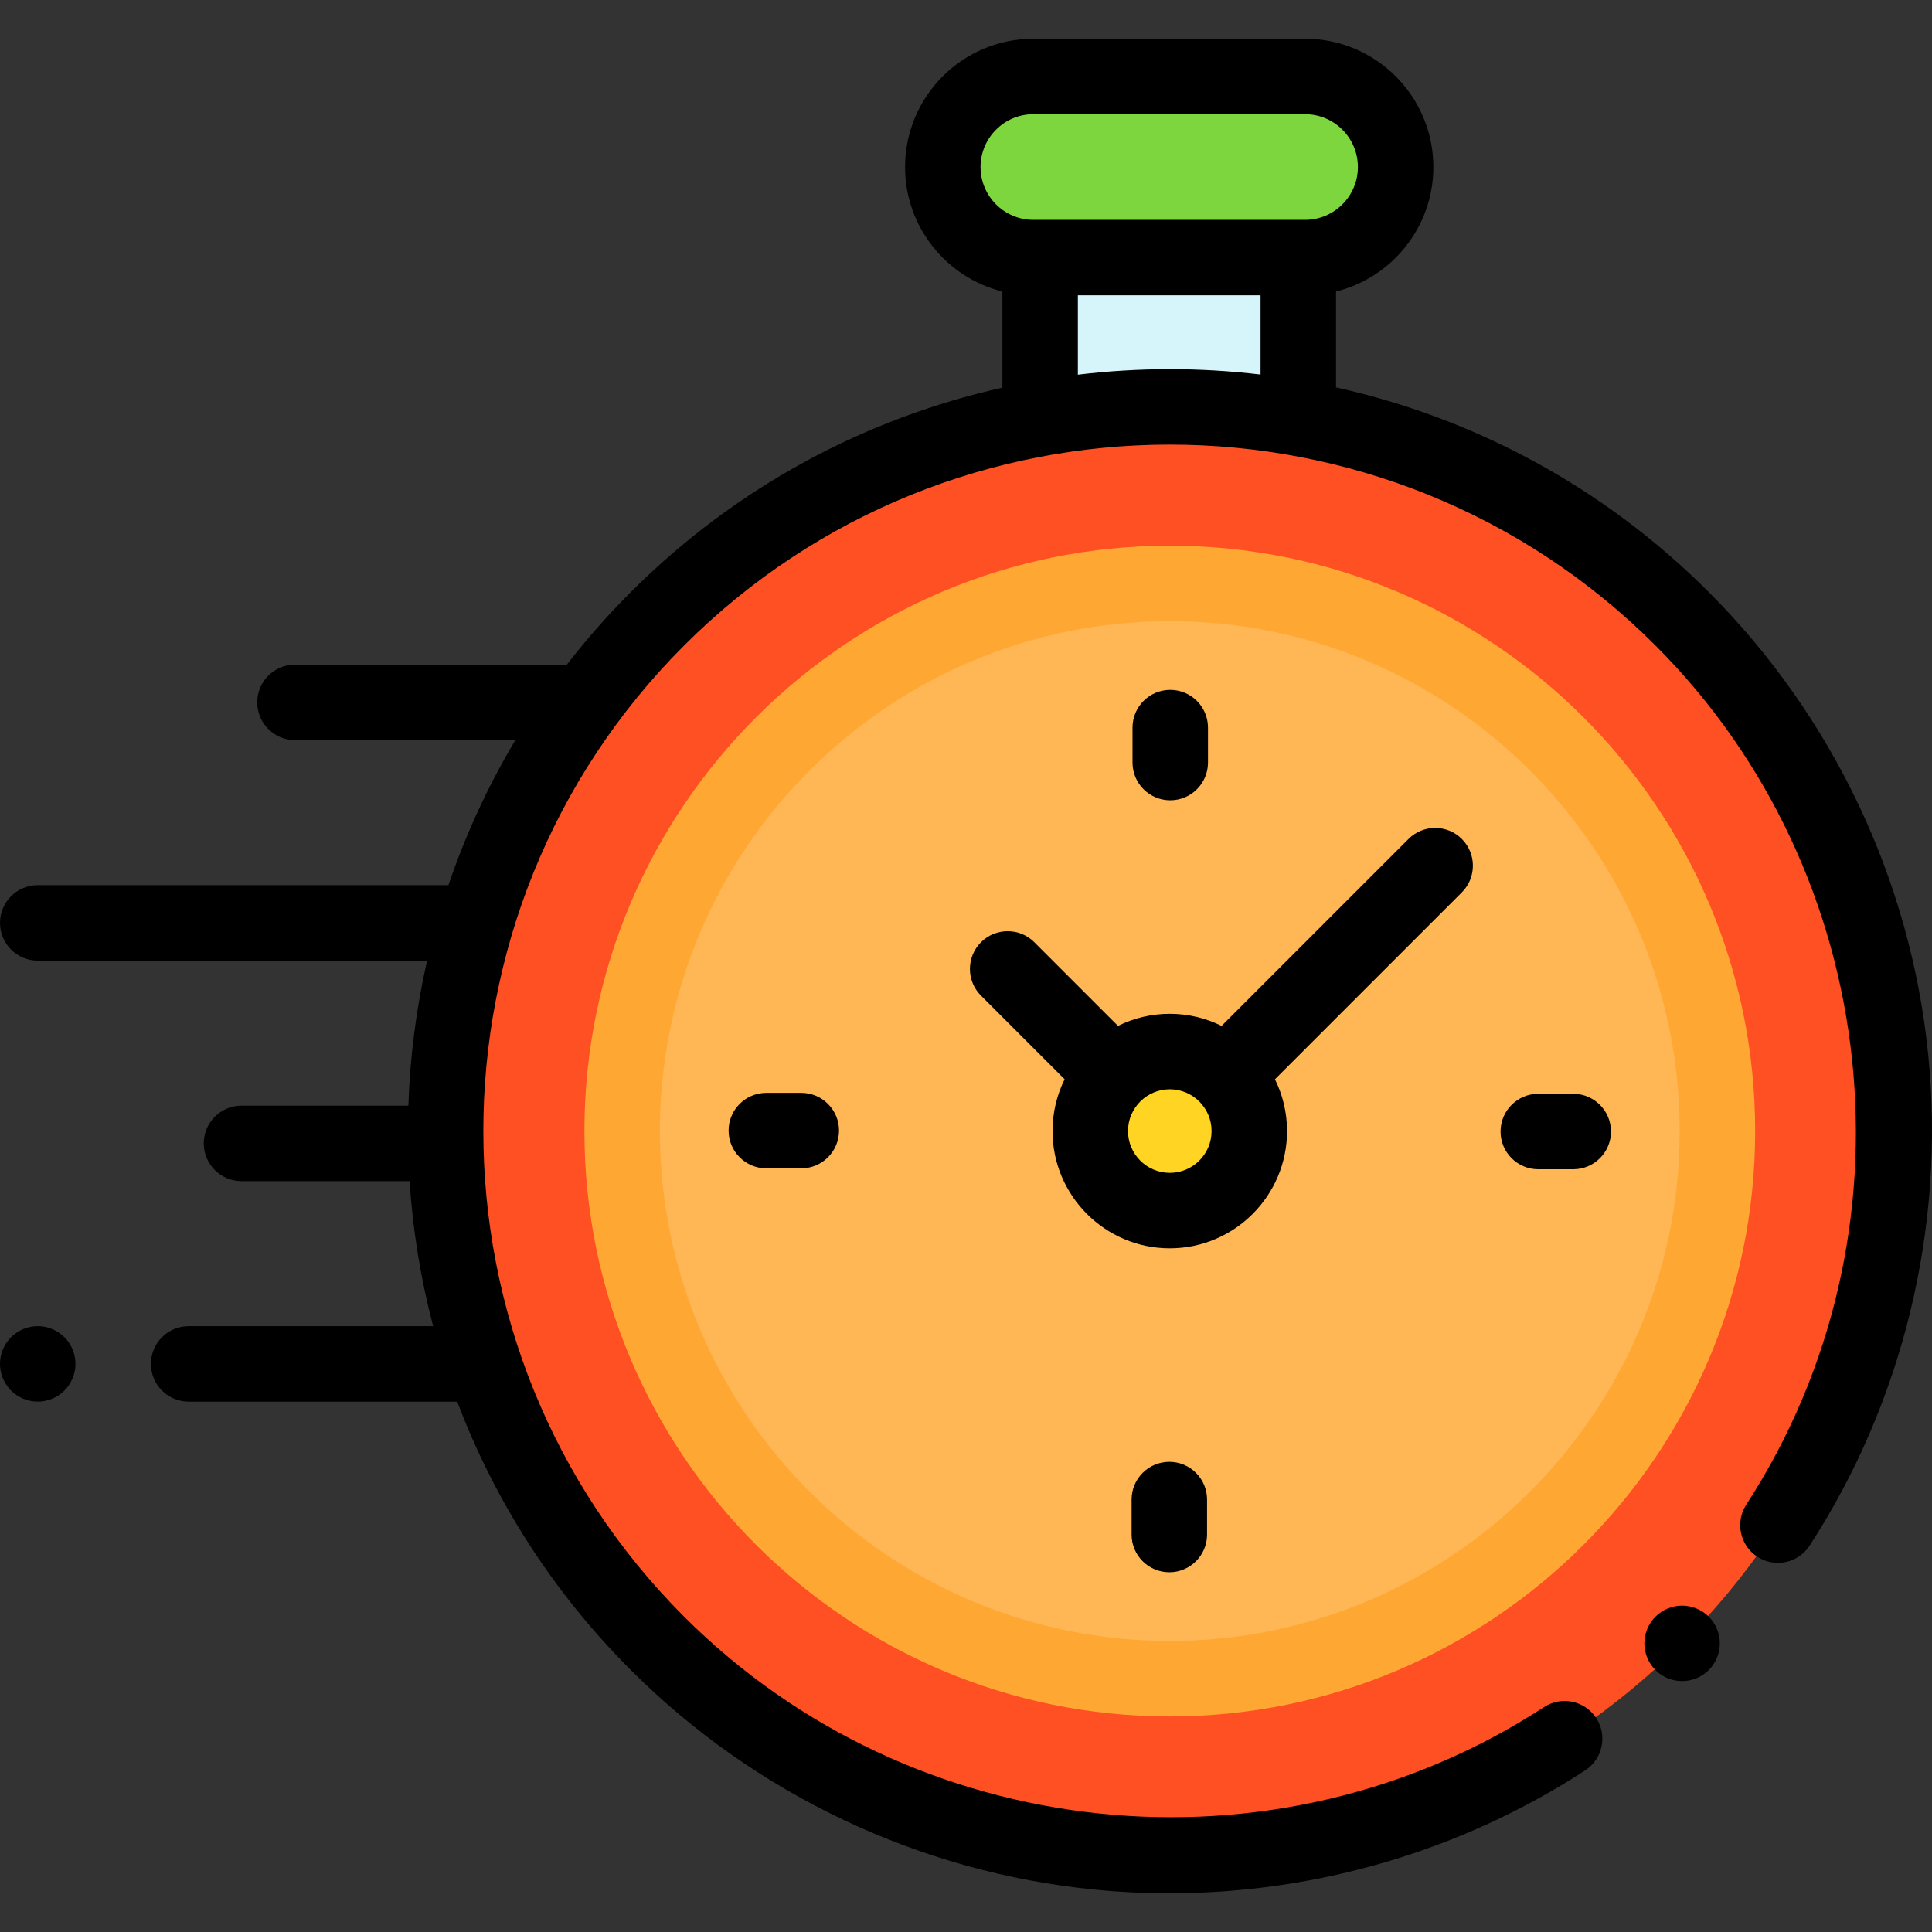 <svg width="512" height="512" viewBox="0 0 512 512" fill="none" xmlns="http://www.w3.org/2000/svg">
<rect x="0" y="0" width="512" height="512" fill="#333333" stroke="none"/>
<g clip-path="url(#clip0_56_2227)">
<path d="M344.061 68.263H275.646V107.74H344.061V68.263Z" fill="#D5F5FB"/>
<path d="M273.852 68.263H345.853C359.108 68.263 369.853 57.518 369.853 44.263C369.853 31.008 359.108 20.262 345.853 20.262H273.852C260.597 20.262 249.852 31.008 249.852 44.263C249.852 57.518 260.597 68.263 273.852 68.263Z" fill="#7ED63E"/>
<path d="M310.006 491.746C416.046 491.746 502.009 405.783 502.009 299.743C502.009 193.702 416.046 107.74 310.006 107.74C203.966 107.74 118.003 193.702 118.003 299.743C118.003 405.783 203.966 491.746 310.006 491.746Z" fill="#FF5023"/>
<path d="M310.006 444.874C390.16 444.874 455.138 379.897 455.138 299.743C455.138 219.589 390.16 154.611 310.006 154.611C229.853 154.611 164.875 219.589 164.875 299.743C164.875 379.897 229.853 444.874 310.006 444.874Z" fill="#FFB655"/>
<path d="M310.006 320.816C321.644 320.816 331.08 311.381 331.08 299.742C331.08 288.103 321.644 278.668 310.006 278.668C298.367 278.668 288.932 288.103 288.932 299.742C288.932 311.381 298.367 320.816 310.006 320.816Z" fill="#FFD422"/>
<path d="M511.013 279.65C506.416 233.412 485.759 189.82 452.844 156.904C424.716 128.777 390.287 110.702 354.061 102.665V77.256C368.857 73.575 379.855 60.182 379.855 44.263C379.855 25.514 364.603 10.262 345.854 10.262H273.853C255.105 10.262 239.853 25.514 239.853 44.263C239.853 60.181 250.851 73.574 265.646 77.256V102.736C229.531 110.807 195.216 128.857 167.168 156.905C161.03 163.044 155.369 169.483 150.188 176.175C149.937 176.156 149.686 176.137 149.43 176.137H78.168C72.646 176.137 68.168 180.614 68.168 186.137C68.168 191.66 72.646 196.137 78.168 196.137H136.581C129.249 208.412 123.337 221.303 118.837 234.574H10C4.478 234.574 0 239.051 0 244.574C0 250.097 4.478 254.574 10 254.574H113.186C110.304 267.225 108.65 280.1 108.223 293.012H64.001C58.479 293.012 54.001 297.489 54.001 303.012C54.001 308.535 58.479 313.012 64.001 313.012H108.542C109.386 325.956 111.467 338.832 114.786 351.449H50.001C44.479 351.449 40.001 355.927 40.001 361.45C40.001 366.973 44.479 371.45 50.001 371.45H121.168C130.978 397.401 146.309 421.725 167.168 442.583C200.114 475.529 243.751 496.192 290.038 500.765C296.644 501.417 303.255 501.74 309.857 501.74C348.879 501.74 387.406 490.447 420.097 469.158C424.725 466.144 426.034 459.949 423.02 455.321C420.006 450.693 413.81 449.384 409.182 452.398C337.624 498.996 241.79 488.921 181.31 428.441C110.347 357.478 110.347 242.013 181.31 171.049C252.272 100.087 367.737 100.087 438.701 171.049C499.101 231.45 509.231 327.202 462.787 398.725C459.779 403.357 461.096 409.551 465.727 412.558C470.361 415.566 476.553 414.249 479.56 409.617C504.375 371.402 515.545 325.246 511.013 279.65ZM259.853 44.264C259.853 36.544 266.133 30.264 273.853 30.264H345.854C353.575 30.264 359.855 36.544 359.855 44.264C359.855 51.984 353.575 58.264 345.854 58.264H344.06H275.646H273.853C266.133 58.264 259.853 51.983 259.853 44.264ZM285.646 99.297V78.264H334.06V99.261C317.984 97.35 301.72 97.362 285.646 99.297Z" fill="black"/>
<path d="M445.776 425.507C443.136 425.507 440.566 426.577 438.707 428.437C436.837 430.297 435.776 432.877 435.776 435.507C435.776 438.137 436.837 440.717 438.707 442.577C440.566 444.447 443.137 445.507 445.776 445.507C448.406 445.507 450.976 444.447 452.846 442.577C454.706 440.717 455.776 438.137 455.776 435.507C455.776 432.877 454.707 430.297 452.846 428.437C450.976 426.577 448.405 425.507 445.776 425.507Z" fill="black"/>
<path d="M310.005 144.611C224.466 144.611 154.874 214.202 154.874 299.743C154.874 385.283 224.466 454.874 310.005 454.874C395.545 454.874 465.137 385.283 465.137 299.743C465.137 214.202 395.545 144.611 310.005 144.611ZM310.005 434.874C235.493 434.874 174.874 374.254 174.874 299.743C174.874 225.231 235.493 164.612 310.005 164.612C384.518 164.612 445.137 225.231 445.137 299.743C445.137 374.254 384.518 434.874 310.005 434.874Z" fill="#FFA733"/>
<path d="M373.263 222.343L323.732 271.873C319.59 269.825 314.931 268.668 310.006 268.668C305.08 268.668 300.421 269.825 296.279 271.873L274.112 249.706C270.206 245.801 263.876 245.801 259.969 249.706C256.064 253.611 256.064 259.943 259.969 263.848L282.136 286.015C280.087 290.158 278.931 294.817 278.931 299.742C278.931 316.876 292.87 330.816 310.006 330.816C327.141 330.816 341.08 316.876 341.08 299.742C341.08 294.817 339.923 290.158 337.875 286.015L385.952 237.939L387.405 236.486C391.31 232.581 391.31 226.249 387.405 222.343C383.5 218.438 377.17 218.438 373.263 222.343ZM310.006 310.817C303.9 310.817 298.931 305.849 298.931 299.743C298.931 293.637 303.9 288.669 310.006 288.669C316.112 288.669 321.08 293.637 321.08 299.743C321.08 305.849 316.112 310.817 310.006 310.817Z" fill="black"/>
<path d="M416.926 289.865H407.661C402.139 289.865 397.661 294.342 397.661 299.865C397.661 305.388 402.139 309.865 407.661 309.865H416.926C422.448 309.865 426.926 305.388 426.926 299.865C426.926 294.342 422.448 289.865 416.926 289.865Z" fill="black"/>
<path d="M212.349 289.62H203.085C197.563 289.62 193.085 294.097 193.085 299.62C193.085 305.143 197.563 309.62 203.085 309.62H212.349C217.871 309.62 222.349 305.143 222.349 299.62C222.349 294.097 217.871 289.62 212.349 289.62Z" fill="black"/>
<path d="M310.128 212.086C315.65 212.086 320.128 207.609 320.128 202.086V192.822C320.128 187.299 315.65 182.822 310.128 182.822C304.606 182.822 300.128 187.299 300.128 192.822V202.086C300.128 207.609 304.606 212.086 310.128 212.086Z" fill="black"/>
<path d="M309.884 387.399C304.362 387.399 299.884 391.876 299.884 397.399V406.663C299.884 412.186 304.362 416.663 309.884 416.663C315.406 416.663 319.884 412.186 319.884 406.663V397.399C319.884 391.876 315.406 387.399 309.884 387.399Z" fill="black"/>
<path d="M10 351.445C7.37 351.445 4.79 352.515 2.93 354.375C1.07 356.235 0 358.815 0 361.445C0 364.085 1.069 366.655 2.93 368.515C4.791 370.375 7.37 371.445 10 371.445C12.63 371.445 15.21 370.375 17.069 368.515C18.929 366.655 20 364.075 20 361.445C20 358.815 18.93 356.235 17.069 354.375C15.21 352.515 12.63 351.445 10 351.445Z" fill="black"/>
</g>
<defs>
<clipPath id="clip0_56_2227">
<rect width="512" height="512" fill="white"/>
</clipPath>
</defs>
</svg>
